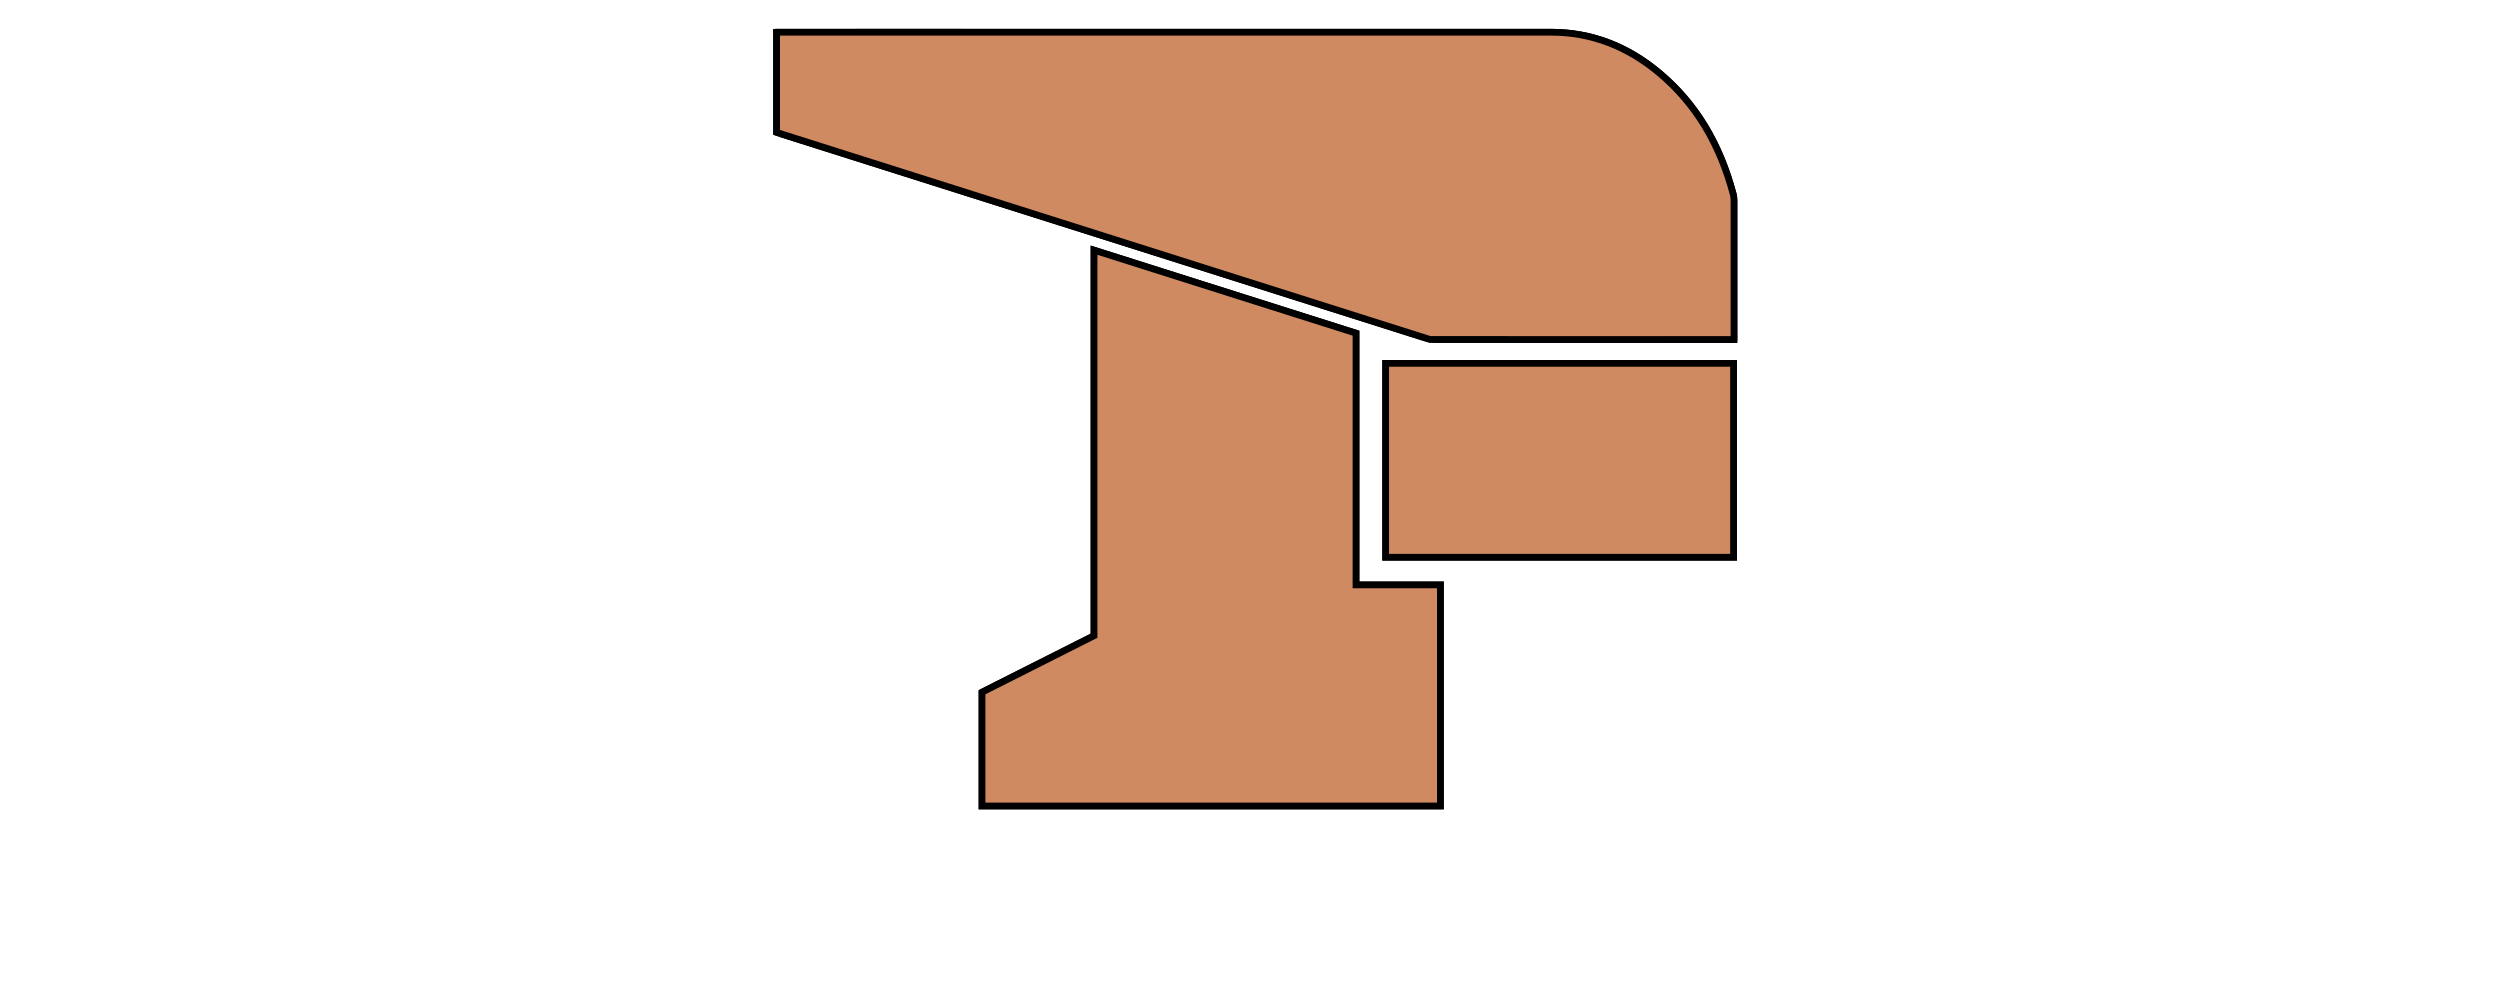 <?xml version="1.0" encoding="UTF-8" standalone="no"?>
<!-- Created with Inkscape (http://www.inkscape.org/) -->

<svg
   xmlns:dc="http://purl.org/dc/elements/1.1/"
   xmlns:cc="http://creativecommons.org/ns#"
   xmlns:rdf="http://www.w3.org/1999/02/22-rdf-syntax-ns#"
   xmlns:svg="http://www.w3.org/2000/svg"
   xmlns="http://www.w3.org/2000/svg"
   xmlns:sodipodi="http://sodipodi.sourceforge.net/DTD/sodipodi-0.dtd"
   xmlns:inkscape="http://www.inkscape.org/namespaces/inkscape"
   width="500"
   height="200"
   viewBox="0 0 132.292 52.917"
   version="1.1"
   id="svg8"
   inkscape:version="0.92.5 (2060ec1f9f, 2020-04-08)"
   sodipodi:docname="fbneo.svg">
  <defs
     id="defs2"><clipPath
   clipPathUnits="userSpaceOnUse"
   id="clipPath16">
  <path
     inkscape:connector-curvature="0"
     d="M 0,618.062 H 1949.984 V 0 H 0 Z"
     id="path18" />
</clipPath>
<clipPath
   id="clp2"
   style="clip-rule:nonzero">
  <path
     id="path5264"
     d="M 234.2,0.138 H 5879.3 V 7919 H 234.2 Z"
     inkscape:connector-curvature="0" />
</clipPath>
<clipPath
   id="clp3"
   style="clip-rule:nonzero">
  <path
     id="path5273"
     d="M 234.06,0 H 5879.3 V 7919 H 234.06 Z"
     inkscape:connector-curvature="0" />
</clipPath>
<clipPath
   id="clp4"
   style="clip-rule:nonzero">
  <path
     id="path5282"
     d="M 437.5,278.39 H 1028 V 456.94 H 437.5 Z"
     inkscape:connector-curvature="0" />
</clipPath>
<clipPath
   id="clp5"
   style="clip-rule:nonzero">
  <path
     id="path5291"
     d="M 234.06,0 H 5879.3 V 7919 H 234.06 Z"
     inkscape:connector-curvature="0" />
</clipPath>
<clipPath
   id="clp6"
   style="clip-rule:nonzero">
  <path
     id="path5330"
     d="M 437.5,278.39 H 1028 V 456.94 H 437.5 Z"
     inkscape:connector-curvature="0" />
</clipPath>
<clipPath
   id="clp7"
   style="clip-rule:nonzero">
  <path
     id="path5341"
     d="M 234.06,0 H 5879.3 V 7919 H 234.06 Z"
     inkscape:connector-curvature="0" />
</clipPath>
<clipPath
   id="clp8"
   style="clip-rule:nonzero">
  <path
     id="path5418"
     d="m 4026.3,282.71 h 699.8 v 170.38 h -699.8 z"
     inkscape:connector-curvature="0" />
</clipPath>
<clipPath
   id="clp9"
   style="clip-rule:nonzero">
  <path
     id="path5427"
     d="M 234.06,0 H 5879.3 V 7919 H 234.06 Z"
     inkscape:connector-curvature="0" />
</clipPath>
<clipPath
   id="clp10"
   style="clip-rule:nonzero">
  <path
     id="path5476"
     d="M 2444.9,428.65 V 306.69 h 506 v 121.96"
     inkscape:connector-curvature="0" />
</clipPath>
<clipPath
   id="clp11"
   style="clip-rule:nonzero">
  <path
     id="path5485"
     d="M 234.06,0 H 5879.3 V 7919 H 234.06 Z"
     inkscape:connector-curvature="0" />
</clipPath>
<clipPath
   id="clp12"
   style="clip-rule:nonzero">
  <path
     id="path5496"
     d="M 2444.9,428.65 V 306.69 h 506 v 121.96"
     inkscape:connector-curvature="0" />
</clipPath>
<clipPath
   id="clp13"
   style="clip-rule:nonzero">
  <path
     id="path5505"
     d="M 234.06,0 H 5879.3 V 7919 H 234.06 Z"
     inkscape:connector-curvature="0" />
</clipPath>
<clipPath
   id="clp14"
   style="clip-rule:nonzero">
  <path
     id="path5514"
     d="M 2444.9,428.65 V 306.69 h 506 v 121.96"
     inkscape:connector-curvature="0" />
</clipPath>
<clipPath
   id="clp15"
   style="clip-rule:nonzero">
  <path
     id="path5523"
     d="M 234.06,0 H 5879.3 V 7919 H 234.06 Z"
     inkscape:connector-curvature="0" />
</clipPath>
<clipPath
   id="clipPath5767"
   style="clip-rule:nonzero">
  <path
     id="path5769"
     d="M 234.2,0.138 H 5879.3 V 7919 H 234.2 Z"
     inkscape:connector-curvature="0" />
</clipPath>
<clipPath
   id="clipPath5775"
   style="clip-rule:nonzero">
  <path
     id="path5777"
     d="M 234.06,0 H 5879.3 V 7919 H 234.06 Z"
     inkscape:connector-curvature="0" />
</clipPath>
<clipPath
   id="clipPath5783"
   style="clip-rule:nonzero">
  <path
     id="path5785"
     d="M 437.5,278.39 H 1028 V 456.94 H 437.5 Z"
     inkscape:connector-curvature="0" />
</clipPath>
<clipPath
   id="clipPath5791"
   style="clip-rule:nonzero">
  <path
     id="path5793"
     d="M 234.06,0 H 5879.3 V 7919 H 234.06 Z"
     inkscape:connector-curvature="0" />
</clipPath>
<clipPath
   id="clipPath5814"
   style="clip-rule:nonzero">
  <path
     id="path5816"
     d="M 437.5,278.39 H 1028 V 456.94 H 437.5 Z"
     inkscape:connector-curvature="0" />
</clipPath>
<clipPath
   id="clipPath5823"
   style="clip-rule:nonzero">
  <path
     id="path5825"
     d="M 234.06,0 H 5879.3 V 7919 H 234.06 Z"
     inkscape:connector-curvature="0" />
</clipPath>
<clipPath
   id="clipPath5865"
   style="clip-rule:nonzero">
  <path
     id="path5867"
     d="m 4026.3,282.71 h 699.8 v 170.38 h -699.8 z"
     inkscape:connector-curvature="0" />
</clipPath>
<clipPath
   id="clipPath5873"
   style="clip-rule:nonzero">
  <path
     id="path5875"
     d="M 234.06,0 H 5879.3 V 7919 H 234.06 Z"
     inkscape:connector-curvature="0" />
</clipPath>
<clipPath
   id="clipPath5901"
   style="clip-rule:nonzero">
  <path
     id="path5903"
     d="M 2444.9,428.65 V 306.69 h 506 v 121.96"
     inkscape:connector-curvature="0" />
</clipPath>
<clipPath
   id="clipPath5909"
   style="clip-rule:nonzero">
  <path
     id="path5911"
     d="M 234.06,0 H 5879.3 V 7919 H 234.06 Z"
     inkscape:connector-curvature="0" />
</clipPath>
<clipPath
   id="clipPath5918"
   style="clip-rule:nonzero">
  <path
     id="path5920"
     d="M 2444.9,428.65 V 306.69 h 506 v 121.96"
     inkscape:connector-curvature="0" />
</clipPath>
<clipPath
   id="clipPath5926"
   style="clip-rule:nonzero">
  <path
     id="path5928"
     d="M 234.06,0 H 5879.3 V 7919 H 234.06 Z"
     inkscape:connector-curvature="0" />
</clipPath>
<clipPath
   id="clipPath5934"
   style="clip-rule:nonzero">
  <path
     id="path5936"
     d="M 2444.9,428.65 V 306.69 h 506 v 121.96"
     inkscape:connector-curvature="0" />
</clipPath>
<clipPath
   id="clipPath5942"
   style="clip-rule:nonzero">
  <path
     id="path5944"
     d="M 234.06,0 H 5879.3 V 7919 H 234.06 Z"
     inkscape:connector-curvature="0" />
</clipPath>
<clipPath
   id="clipPath14221"
   style="clip-rule:nonzero">
  <path
     d="M 234.06,0 H 5879.3 V 7919 H 234.06 Z"
     id="path14223"
     inkscape:connector-curvature="0" />
</clipPath>
<clipPath
   id="clipPath14217"
   style="clip-rule:nonzero">
  <path
     d="M 2444.9,428.65 V 306.69 h 506 v 121.96"
     id="path14219"
     inkscape:connector-curvature="0" />
</clipPath>
<clipPath
   id="clipPath14213"
   style="clip-rule:nonzero">
  <path
     d="M 234.06,0 H 5879.3 V 7919 H 234.06 Z"
     id="path14215"
     inkscape:connector-curvature="0" />
</clipPath>
<clipPath
   id="clipPath14209"
   style="clip-rule:nonzero">
  <path
     d="M 2444.9,428.65 V 306.69 h 506 v 121.96"
     id="path14211"
     inkscape:connector-curvature="0" />
</clipPath>
<clipPath
   id="clipPath14205"
   style="clip-rule:nonzero">
  <path
     d="M 234.06,0 H 5879.3 V 7919 H 234.06 Z"
     id="path14207"
     inkscape:connector-curvature="0" />
</clipPath>
<clipPath
   id="clipPath14201"
   style="clip-rule:nonzero">
  <path
     d="M 2444.9,428.65 V 306.69 h 506 v 121.96"
     id="path14203"
     inkscape:connector-curvature="0" />
</clipPath>
<clipPath
   id="clipPath14197"
   style="clip-rule:nonzero">
  <path
     d="M 234.06,0 H 5879.3 V 7919 H 234.06 Z"
     id="path14199"
     inkscape:connector-curvature="0" />
</clipPath>
<clipPath
   id="clipPath14193"
   style="clip-rule:nonzero">
  <path
     d="m 4026.3,282.71 h 699.8 v 170.38 h -699.8 z"
     id="path14195"
     inkscape:connector-curvature="0" />
</clipPath>
<clipPath
   id="clipPath14189"
   style="clip-rule:nonzero">
  <path
     d="M 234.06,0 H 5879.3 V 7919 H 234.06 Z"
     id="path14191"
     inkscape:connector-curvature="0" />
</clipPath>
<clipPath
   id="clipPath14185"
   style="clip-rule:nonzero">
  <path
     d="M 437.5,278.39 H 1028 V 456.94 H 437.5 Z"
     id="path14187"
     inkscape:connector-curvature="0" />
</clipPath>
<clipPath
   id="clipPath14181"
   style="clip-rule:nonzero">
  <path
     d="M 234.06,0 H 5879.3 V 7919 H 234.06 Z"
     id="path14183"
     inkscape:connector-curvature="0" />
</clipPath>
<clipPath
   id="clipPath14177"
   style="clip-rule:nonzero">
  <path
     d="M 437.5,278.39 H 1028 V 456.94 H 437.5 Z"
     id="path14179"
     inkscape:connector-curvature="0" />
</clipPath>
<clipPath
   id="clipPath14173"
   style="clip-rule:nonzero">
  <path
     d="M 234.06,0 H 5879.3 V 7919 H 234.06 Z"
     id="path14175"
     inkscape:connector-curvature="0" />
</clipPath>
<clipPath
   id="clipPath14169"
   style="clip-rule:nonzero">
  <path
     d="M 234.2,0.138 H 5879.3 V 7919 H 234.2 Z"
     id="path14171"
     inkscape:connector-curvature="0" />
</clipPath>
<clipPath
   id="clipPath14165"
   style="clip-rule:nonzero">
  <path
     d="M 234.06,0 H 5879.3 V 7919 H 234.06 Z"
     id="path14167"
     inkscape:connector-curvature="0" />
</clipPath>
<clipPath
   id="clipPath14161"
   style="clip-rule:nonzero">
  <path
     d="M 2444.9,428.65 V 306.69 h 506 v 121.96"
     id="path14163"
     inkscape:connector-curvature="0" />
</clipPath>
<clipPath
   id="clipPath14157"
   style="clip-rule:nonzero">
  <path
     d="M 234.06,0 H 5879.3 V 7919 H 234.06 Z"
     id="path14159"
     inkscape:connector-curvature="0" />
</clipPath>
<clipPath
   id="clipPath14153"
   style="clip-rule:nonzero">
  <path
     d="M 2444.9,428.65 V 306.69 h 506 v 121.96"
     id="path14155"
     inkscape:connector-curvature="0" />
</clipPath>
<clipPath
   id="clipPath14149"
   style="clip-rule:nonzero">
  <path
     d="M 234.06,0 H 5879.3 V 7919 H 234.06 Z"
     id="path14151"
     inkscape:connector-curvature="0" />
</clipPath>
<clipPath
   id="clipPath14145"
   style="clip-rule:nonzero">
  <path
     d="M 2444.9,428.65 V 306.69 h 506 v 121.96"
     id="path14147"
     inkscape:connector-curvature="0" />
</clipPath>
<clipPath
   id="clipPath14141"
   style="clip-rule:nonzero">
  <path
     d="M 234.06,0 H 5879.3 V 7919 H 234.06 Z"
     id="path14143"
     inkscape:connector-curvature="0" />
</clipPath>
<clipPath
   id="clipPath14137"
   style="clip-rule:nonzero">
  <path
     d="m 4026.3,282.71 h 699.8 v 170.38 h -699.8 z"
     id="path14139"
     inkscape:connector-curvature="0" />
</clipPath>
<clipPath
   id="clipPath14133"
   style="clip-rule:nonzero">
  <path
     d="M 234.06,0 H 5879.3 V 7919 H 234.06 Z"
     id="path14135"
     inkscape:connector-curvature="0" />
</clipPath>
<clipPath
   id="clipPath14129"
   style="clip-rule:nonzero">
  <path
     d="M 437.5,278.39 H 1028 V 456.94 H 437.5 Z"
     id="path14131"
     inkscape:connector-curvature="0" />
</clipPath>
<clipPath
   id="clipPath14125"
   style="clip-rule:nonzero">
  <path
     d="M 234.06,0 H 5879.3 V 7919 H 234.06 Z"
     id="path14127"
     inkscape:connector-curvature="0" />
</clipPath>
<clipPath
   id="clipPath14121"
   style="clip-rule:nonzero">
  <path
     d="M 437.5,278.39 H 1028 V 456.94 H 437.5 Z"
     id="path14123"
     inkscape:connector-curvature="0" />
</clipPath>
<clipPath
   id="clipPath14117"
   style="clip-rule:nonzero">
  <path
     d="M 234.06,0 H 5879.3 V 7919 H 234.06 Z"
     id="path14119"
     inkscape:connector-curvature="0" />
</clipPath>
<clipPath
   id="clipPath14113"
   style="clip-rule:nonzero">
  <path
     d="M 234.2,0.138 H 5879.3 V 7919 H 234.2 Z"
     id="path14115"
     inkscape:connector-curvature="0" />
</clipPath>

	

	

	

	
	

		
		
	
		
		
	
		
		
	
		
		
	
		
		
	<inkscape:perspective
   id="perspective10"
   inkscape:persp3d-origin="372.04724 : 350.78739 : 1"
   inkscape:vp_z="744.09448 : 526.18109 : 1"
   inkscape:vp_y="0 : 1000 : 0"
   inkscape:vp_x="0 : 526.18109 : 1"
   sodipodi:type="inkscape:persp3d" />
<inkscape:perspective
   sodipodi:type="inkscape:persp3d"
   inkscape:vp_x="0 : 0.5 : 1"
   inkscape:vp_y="0 : 1000 : 0"
   inkscape:vp_z="1 : 0.5 : 1"
   inkscape:persp3d-origin="0.5 : 0.33333333 : 1"
   id="perspective2824" />
</defs>
  <sodipodi:namedview
     id="base"
     pagecolor="#ffffff"
     bordercolor="#666666"
     borderopacity="1.0"
     inkscape:pageopacity="0.0"
     inkscape:pageshadow="2"
     inkscape:zoom="1.0827573"
     inkscape:cx="492.33326"
     inkscape:cy="64.087158"
     inkscape:document-units="mm"
     inkscape:current-layer="layer1"
     showgrid="false"
     units="px"
     inkscape:pagecheckerboard="true"
     inkscape:window-width="1366"
     inkscape:window-height="740"
     inkscape:window-x="0"
     inkscape:window-y="0"
     inkscape:window-maximized="1" />
  <g
     inkscape:label="Layer 1"
     inkscape:groupmode="layer"
     id="layer1"
     transform="translate(0,-244.083)">
    <g
       id="g3523"
       transform="matrix(0.09,0,0,0.09,40.916,245.608)">
	<g
   id="g3503">
		<path
   id="path3499"
   d="m 564.898,182.695 c 0.103,-1.35 0,-2.745 0,-3.875 0.015,-25.821 0.018,-51.642 -0.007,-77.463 -10e-4,-1.341 -0.074,-2.729 -0.417,-4.015 C 557.024,69.363 543.532,44.982 521.178,26.124 502.825,10.643 481.743,2.007 457.451,2.011 393.43,2.022 329.409,2.015 265.387,2.015 179.219,2.015 93.052,2.014 6.885,2.025 c -1.591,0 -3.182,-0.08 -4.898,0 0,19.744 0,39.258 0,58.69 1.204,0.469 2.251,0.942 3.338,1.29 7.92,2.53 15.849,5.035 23.776,7.545 79.821,25.273 159.644,50.542 239.464,75.823 37.698,11.939 75.383,23.919 113.091,35.826 2.366,0.747 4.884,1.441 7.333,1.444 57.348,0.081 114.696,0.064 172.045,0.052 1.128,0 2.515,0.104 3.864,0 z m -222.241,-3.722 c -51.406,-16.294 -102.396,-32.456 -154.027,-48.82 0,76.025 0,151.292 0,226.685 -22.218,11.208 -44.116,22.253 -65.864,33.224 0,22.504 0,44.586 0,66.882 89.945,0 179.608,0 269.52,0 0,-43.316 0,-86.366 0,-129.985 -16.6,0 -32.95,0 -49.629,0 0,-49.564 0,-98.559 0,-147.986 z m 17.448,17.717 c 0,38.089 0,75.92 0,114.012 68.267,0 136.274,0 204.543,0 0,-38.089 0,-75.92 0,-114.012 -68.267,0 -136.273,0 -204.543,0 z"
   inkscape:connector-curvature="0"
   style="clip-rule:evenodd;fill:#cf8a61;fill-rule:evenodd" />

		<path
   id="path3501"
   d="M 394.272,458.929 H 120.779 v -70.091 l 65.865,-33.224 V 127.439 l 157.999,50.079 V 324.97 h 49.629 V 458.929 Z M 124.751,454.956 H 390.299 V 328.943 H 340.671 V 180.427 L 190.615,132.865 V 358.06 l -65.864,33.224 z M 566.633,312.688 H 358.12 V 194.705 h 208.514 v 117.983 z m -204.542,-3.972 h 200.57 V 198.677 H 362.091 Z M 563.55,184.728 c -0.484,0 -0.96,-0.013 -1.417,-0.025 -0.383,-0.01 -0.75,-0.021 -1.092,-0.021 l -8.07,0.002 c -19.899,0.004 -39.796,0.008 -59.696,0.008 -41.668,0 -73.831,-0.019 -104.289,-0.062 -2.703,-0.004 -5.407,-0.741 -7.929,-1.537 -24.306,-7.675 -48.603,-15.38 -72.898,-23.086 -13.398,-4.249 -26.795,-8.498 -40.194,-12.741 C 211.66,129.433 155.353,111.606 99.046,93.779 L 24.81,70.275 C 18.112,68.154 11.414,66.034 4.72,63.897 3.913,63.639 3.164,63.333 2.371,63.01 2.014,62.864 1.648,62.715 1.265,62.566 L 0,62.073 V 0.128 L 1.894,0.04 C 3.084,-0.015 4.216,0.002 5.327,0.021 5.845,0.03 6.358,0.038 6.871,0.038 79.557,0.029 152.226,0.029 224.898,0.029 l 151.407,0.002 c 27.049,0 54.099,-0.001 81.146,-0.006 23.806,0 45.671,8.27 65.007,24.581 21.438,18.085 35.81,41.71 43.935,72.226 0.428,1.604 0.483,3.261 0.484,4.524 0.023,25.822 0.021,51.644 0.007,77.466 0,0.342 0.011,0.711 0.021,1.097 0.023,0.894 0.051,1.906 -0.026,2.927 l -0.129,1.699 -1.699,0.131 c -0.5,0.038 -1.005,0.052 -1.501,0.052 z m -2.516,-4.019 c 0.384,0 0.787,0.011 1.208,0.022 0.231,0.006 0.469,0.013 0.71,0.018 -0.005,-0.243 -0.012,-0.484 -0.018,-0.724 -0.012,-0.423 -0.022,-0.828 -0.022,-1.205 0.015,-25.821 0.018,-51.641 -0.007,-77.461 -10e-4,-1.023 -0.041,-2.346 -0.35,-3.506 C 554.646,68.151 540.693,45.185 519.897,27.642 501.297,11.952 480.293,3.996 457.468,3.996 430.404,4 403.354,4.002 376.305,4.002 L 224.898,4 C 152.226,4 79.556,4 6.884,4.01 6.335,4.01 5.8,4.001 5.26,3.992 4.835,3.985 4.407,3.979 3.972,3.976 v 55.396 c 0.682,0.278 1.329,0.54 1.958,0.741 6.688,2.136 13.384,4.256 20.079,6.375 l 74.236,23.504 c 56.307,17.827 112.614,35.654 168.919,53.487 13.399,4.244 26.797,8.493 40.194,12.742 24.295,7.705 48.59,15.41 72.895,23.084 2.219,0.701 4.57,1.35 6.738,1.353 30.456,0.043 62.617,0.062 104.283,0.062 19.9,0 39.797,-0.004 59.695,-0.008 z"
   inkscape:connector-curvature="0" />

	</g>

	<g
   id="g3509">
		<path
   id="path3505"
   d="M 564.898,182.695 386.128,182.643 1.986,60.904 c 0,0 0,-39.136 0,-58.88 1.717,-0.08 177.233,-0.01 263.401,-0.01 64.021,0 128.043,0.007 192.064,-0.003 24.292,-0.004 45.374,8.632 63.727,24.113 22.354,18.858 35.846,43.239 43.296,71.218 0.343,1.286 0.416,2.673 0.417,4.015 0.025,25.822 0.007,81.338 0.007,81.338 z"
   inkscape:connector-curvature="0"
   style="clip-rule:evenodd;fill:#cf8a61;fill-rule:evenodd" />

		<path
   id="path3507"
   d="M 566.883,184.682 385.821,184.63 385.528,184.537 0,62.358 V 0.128 L 1.894,0.04 C 2.297,0.022 9.253,0 59.878,0 c 30.269,0 68.808,0.007 106.595,0.015 36.342,0.007 71.988,0.014 98.914,0.014 l 110.918,0.002 c 27.053,0 54.095,-0.001 81.146,-0.006 23.806,0 45.671,8.27 65.007,24.581 21.438,18.085 35.81,41.711 43.935,72.226 0.427,1.604 0.483,3.26 0.484,4.524 0.023,25.822 0.007,81.34 0.007,81.34 z m -180.447,-4.024 176.477,0.051 c 0.003,-10.128 0.014,-56.434 -0.008,-79.35 -10e-4,-1.023 -0.041,-2.346 -0.35,-3.506 C 554.646,68.151 540.693,45.185 519.897,27.642 501.297,11.952 480.293,3.996 457.468,3.996 430.4,4 403.358,4.002 376.305,4.002 L 265.387,4 C 238.461,4 202.814,3.993 166.472,3.986 128.685,3.979 90.146,3.972 59.878,3.972 c -12.41,0 -47.302,0 -55.906,0.025 V 59.45 Z"
   inkscape:connector-curvature="0" />

	</g>

	<g
   id="g3515">
		<path
   id="path3511"
   d="m 342.657,178.973 c 0,49.428 0,98.422 0,147.984 16.679,0 33.029,0 49.629,0 0,43.619 0,86.669 0,129.985 -89.912,0 -179.575,0 -269.52,0 0,-22.296 0,-44.378 0,-66.882 21.748,-10.971 43.646,-22.016 65.864,-33.224 0,-75.393 0,-150.66 0,-226.685 51.631,16.366 102.62,32.527 154.027,48.822 z"
   inkscape:connector-curvature="0"
   style="clip-rule:evenodd;fill:#cf8a61;fill-rule:evenodd" />

		<path
   id="path3513"
   d="M 394.272,458.929 H 120.779 v -70.091 l 65.865,-33.224 V 127.439 l 157.999,50.079 V 324.97 h 49.629 V 458.929 Z M 124.751,454.956 H 390.299 V 328.943 H 340.671 V 180.427 L 190.615,132.865 V 358.06 l -65.864,33.224 z"
   inkscape:connector-curvature="0" />

	</g>

	<g
   id="g3521">
		<path
   id="path3517"
   d="m 360.105,196.69 c 68.27,0 136.276,0 204.543,0 0,38.092 0,75.923 0,114.012 -68.269,0 -136.276,0 -204.543,0 0,-38.092 0,-75.923 0,-114.012 z"
   inkscape:connector-curvature="0"
   style="clip-rule:evenodd;fill:#cf8a61;fill-rule:evenodd" />

		<path
   id="path3519"
   d="M 566.633,312.688 H 358.12 V 194.705 h 208.514 v 117.983 z m -204.542,-3.972 h 200.57 V 198.677 h -200.57 z"
   inkscape:connector-curvature="0" />

	</g>

</g>
  </g>
</svg>
